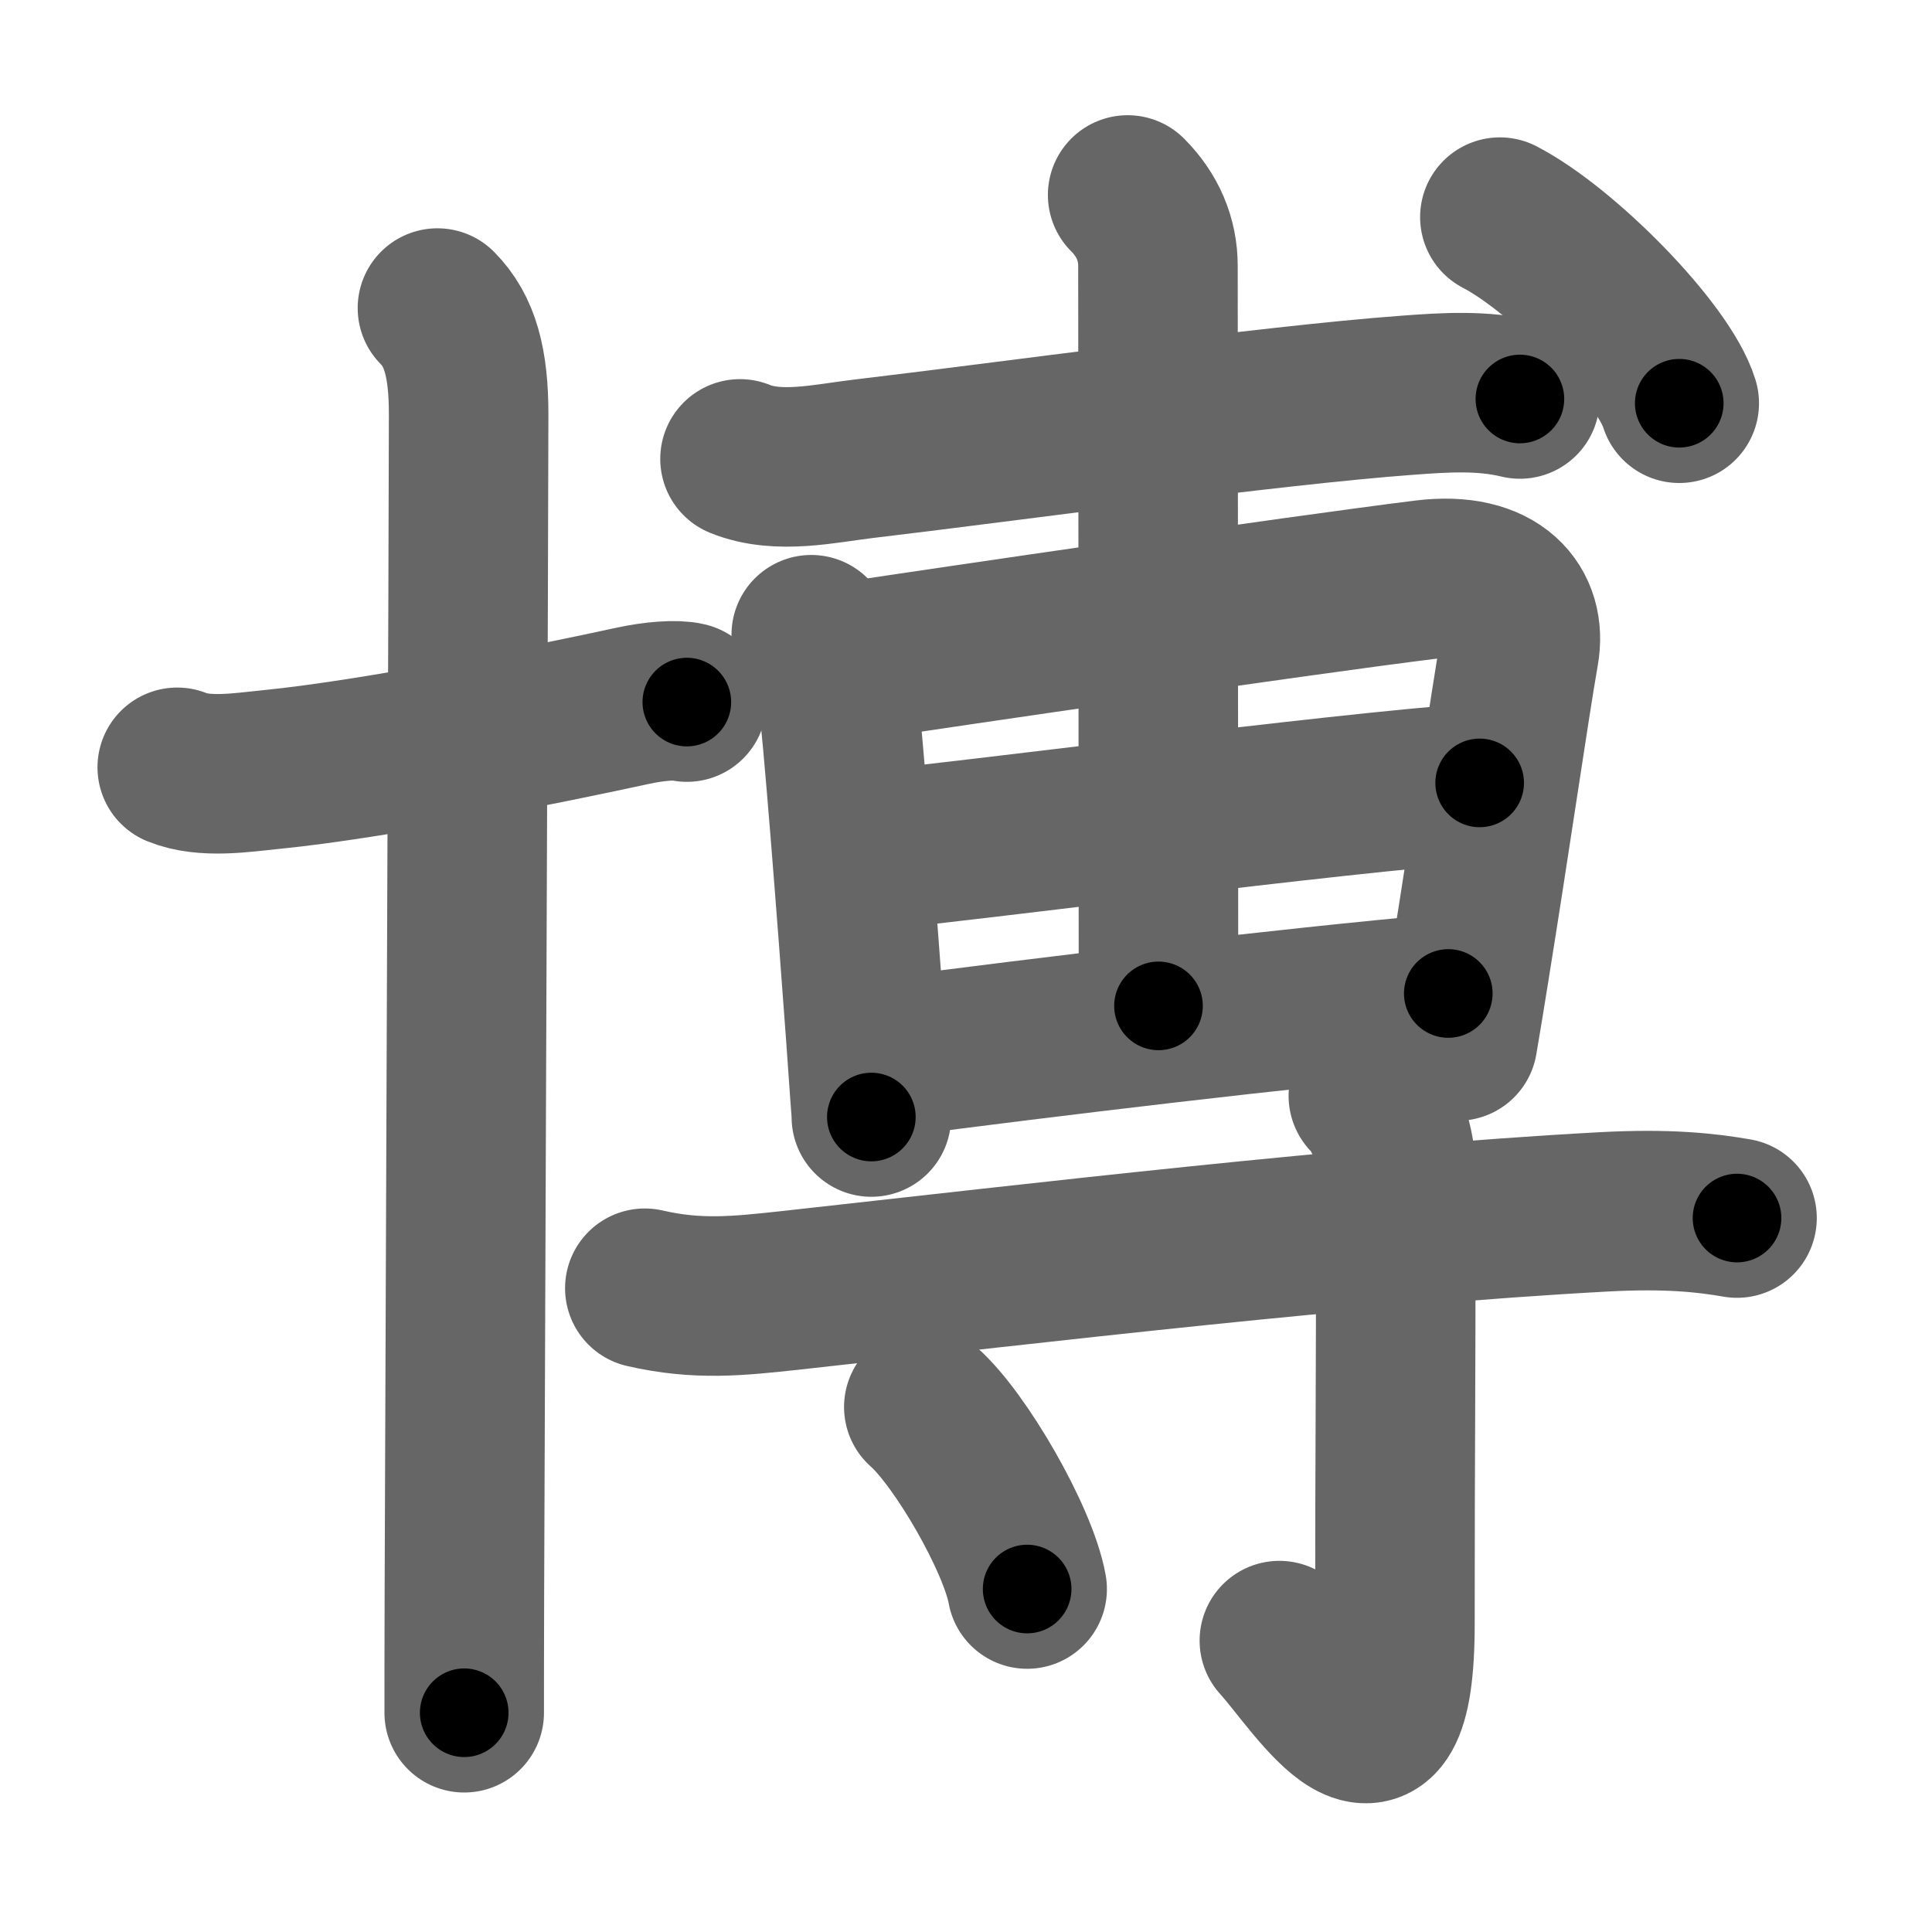 <svg xmlns="http://www.w3.org/2000/svg" width="109" height="109" viewBox="0 0 109 109" id="535a"><g fill="none" stroke="#666" stroke-width="9" stroke-linecap="round" stroke-linejoin="round"><g><g><path d="M10,43.29c1.54,0.63,3.66,0.29,5.26,0.13c5.98-0.59,15.74-2.58,20.44-3.6c1.19-0.26,2.44-0.36,3.05-0.21" /><path d="M24.68,17.38c1.28,1.28,1.76,3.12,1.76,5.98c0,6.1-0.18,48.56-0.24,66.51c-0.01,3.07-0.01,5.42-0.01,6.76" /></g><g p4:phon="尃" xmlns:p4="http://kanjivg.tagaini.net"><g><path d="M41.75,25.89c2.16,0.88,4.8,0.25,7-0.01c7.72-0.91,22.97-3.02,30.64-3.58c2.14-0.16,4.26-0.3,6.36,0.21" /><g><path d="M45.77,35.81c0.96,0.96,1.25,1.81,1.46,3.13c0.28,1.82,1.14,12.97,1.61,19.44c0.19,2.66,0.32,4.53,0.32,4.64" /><path d="M48.02,37.32c5.33-0.81,25.21-3.72,32.35-4.61c4.15-0.52,5.77,1.65,5.34,4.06c-0.58,3.33-1.57,10.25-2.82,18.01c-0.21,1.3-0.42,2.62-0.65,3.95" /><path d="M49.25,47.97c5.13-0.47,26-3.22,34.23-3.8" /><path d="M50.08,59.67c8.92-1.17,22.36-2.79,31.63-3.62" /><path d="M63.62,11c1.13,1.13,1.71,2.5,1.71,4c0,2.75,0.03,35.12,0.03,41.75" /></g><g><path d="M84.62,12.25c3.57,1.85,9.23,7.62,10.12,10.5" /></g></g><g><path d="M36.38,72.68c3,0.69,5.25,0.44,8.22,0.12c14.06-1.55,31.78-3.67,45.9-4.43c3.56-0.19,5.72,0.04,7.5,0.35" /><path d="M77.2,61.83c0.98,0.98,1.55,2.79,1.55,4.28c0,14.89-0.05,14.14-0.05,25.51c0,10.62-4.32,3.37-6.52,0.94" /><path d="M52.12,79.38c2.06,1.81,5.32,7.45,5.83,10.27" /></g></g></g></g><g fill="none" stroke="#000" stroke-width="5" stroke-linecap="round" stroke-linejoin="round"><g><g><path d="M10,43.29c1.54,0.63,3.66,0.29,5.26,0.13c5.98-0.59,15.74-2.58,20.44-3.6c1.19-0.26,2.44-0.36,3.05-0.21" stroke-dasharray="29.155" stroke-dashoffset="29.155"><animate attributeName="stroke-dashoffset" values="29.155;29.155;0" dur="0.292s" fill="freeze" begin="0s;535a.click" /></path><path d="M24.68,17.38c1.28,1.28,1.76,3.12,1.76,5.98c0,6.1-0.18,48.56-0.24,66.51c-0.01,3.07-0.01,5.42-0.01,6.76" stroke-dasharray="79.675" stroke-dashoffset="79.675"><animate attributeName="stroke-dashoffset" values="79.675" fill="freeze" begin="535a.click" /><animate attributeName="stroke-dashoffset" values="79.675;79.675;0" keyTimes="0;0.328;1" dur="0.891s" fill="freeze" begin="0s;535a.click" /></path></g><g p4:phon="尃" xmlns:p4="http://kanjivg.tagaini.net"><g><path d="M41.75,25.89c2.16,0.88,4.8,0.25,7-0.01c7.72-0.91,22.97-3.02,30.64-3.58c2.14-0.16,4.26-0.3,6.36,0.21" stroke-dasharray="44.327" stroke-dashoffset="44.327"><animate attributeName="stroke-dashoffset" values="44.327" fill="freeze" begin="535a.click" /><animate attributeName="stroke-dashoffset" values="44.327;44.327;0" keyTimes="0;0.668;1" dur="1.334s" fill="freeze" begin="0s;535a.click" /></path><g><path d="M45.77,35.81c0.96,0.96,1.25,1.81,1.46,3.13c0.28,1.82,1.14,12.97,1.61,19.44c0.19,2.66,0.32,4.53,0.32,4.64" stroke-dasharray="27.685" stroke-dashoffset="27.685"><animate attributeName="stroke-dashoffset" values="27.685" fill="freeze" begin="535a.click" /><animate attributeName="stroke-dashoffset" values="27.685;27.685;0" keyTimes="0;0.828;1" dur="1.611s" fill="freeze" begin="0s;535a.click" /></path><path d="M48.02,37.32c5.33-0.81,25.21-3.72,32.35-4.61c4.15-0.52,5.77,1.65,5.34,4.06c-0.58,3.33-1.57,10.25-2.82,18.01c-0.21,1.3-0.42,2.62-0.65,3.95" stroke-dasharray="62.955" stroke-dashoffset="62.955"><animate attributeName="stroke-dashoffset" values="62.955" fill="freeze" begin="535a.click" /><animate attributeName="stroke-dashoffset" values="62.955;62.955;0" keyTimes="0;0.773;1" dur="2.084s" fill="freeze" begin="0s;535a.click" /></path><path d="M49.25,47.97c5.13-0.47,26-3.22,34.23-3.8" stroke-dasharray="34.443" stroke-dashoffset="34.443"><animate attributeName="stroke-dashoffset" values="34.443" fill="freeze" begin="535a.click" /><animate attributeName="stroke-dashoffset" values="34.443;34.443;0" keyTimes="0;0.858;1" dur="2.428s" fill="freeze" begin="0s;535a.click" /></path><path d="M50.08,59.67c8.92-1.17,22.36-2.79,31.63-3.62" stroke-dasharray="31.839" stroke-dashoffset="31.839"><animate attributeName="stroke-dashoffset" values="31.839" fill="freeze" begin="535a.click" /><animate attributeName="stroke-dashoffset" values="31.839;31.839;0" keyTimes="0;0.884;1" dur="2.746s" fill="freeze" begin="0s;535a.click" /></path><path d="M63.62,11c1.13,1.13,1.71,2.5,1.71,4c0,2.75,0.03,35.12,0.03,41.75" stroke-dasharray="46.22" stroke-dashoffset="46.22"><animate attributeName="stroke-dashoffset" values="46.22" fill="freeze" begin="535a.click" /><animate attributeName="stroke-dashoffset" values="46.22;46.22;0" keyTimes="0;0.856;1" dur="3.208s" fill="freeze" begin="0s;535a.click" /></path></g><g><path d="M84.62,12.25c3.57,1.85,9.23,7.62,10.12,10.5" stroke-dasharray="14.795" stroke-dashoffset="14.795"><animate attributeName="stroke-dashoffset" values="14.795" fill="freeze" begin="535a.click" /><animate attributeName="stroke-dashoffset" values="14.795;14.795;0" keyTimes="0;0.956;1" dur="3.356s" fill="freeze" begin="0s;535a.click" /></path></g></g><g><path d="M36.38,72.68c3,0.69,5.25,0.44,8.22,0.12c14.06-1.55,31.78-3.67,45.9-4.43c3.56-0.19,5.72,0.04,7.5,0.35" stroke-dasharray="61.913" stroke-dashoffset="61.913"><animate attributeName="stroke-dashoffset" values="61.913" fill="freeze" begin="535a.click" /><animate attributeName="stroke-dashoffset" values="61.913;61.913;0" keyTimes="0;0.878;1" dur="3.822s" fill="freeze" begin="0s;535a.click" /></path><path d="M77.2,61.83c0.98,0.98,1.55,2.79,1.55,4.28c0,14.89-0.05,14.14-0.05,25.51c0,10.62-4.32,3.37-6.52,0.94" stroke-dasharray="43.311" stroke-dashoffset="43.311"><animate attributeName="stroke-dashoffset" values="43.311" fill="freeze" begin="535a.click" /><animate attributeName="stroke-dashoffset" values="43.311;43.311;0" keyTimes="0;0.898;1" dur="4.255s" fill="freeze" begin="0s;535a.click" /></path><path d="M52.12,79.38c2.06,1.81,5.32,7.45,5.83,10.27" stroke-dasharray="11.936" stroke-dashoffset="11.936"><animate attributeName="stroke-dashoffset" values="11.936" fill="freeze" begin="535a.click" /><animate attributeName="stroke-dashoffset" values="11.936;11.936;0" keyTimes="0;0.973;1" dur="4.374s" fill="freeze" begin="0s;535a.click" /></path></g></g></g></g></svg>